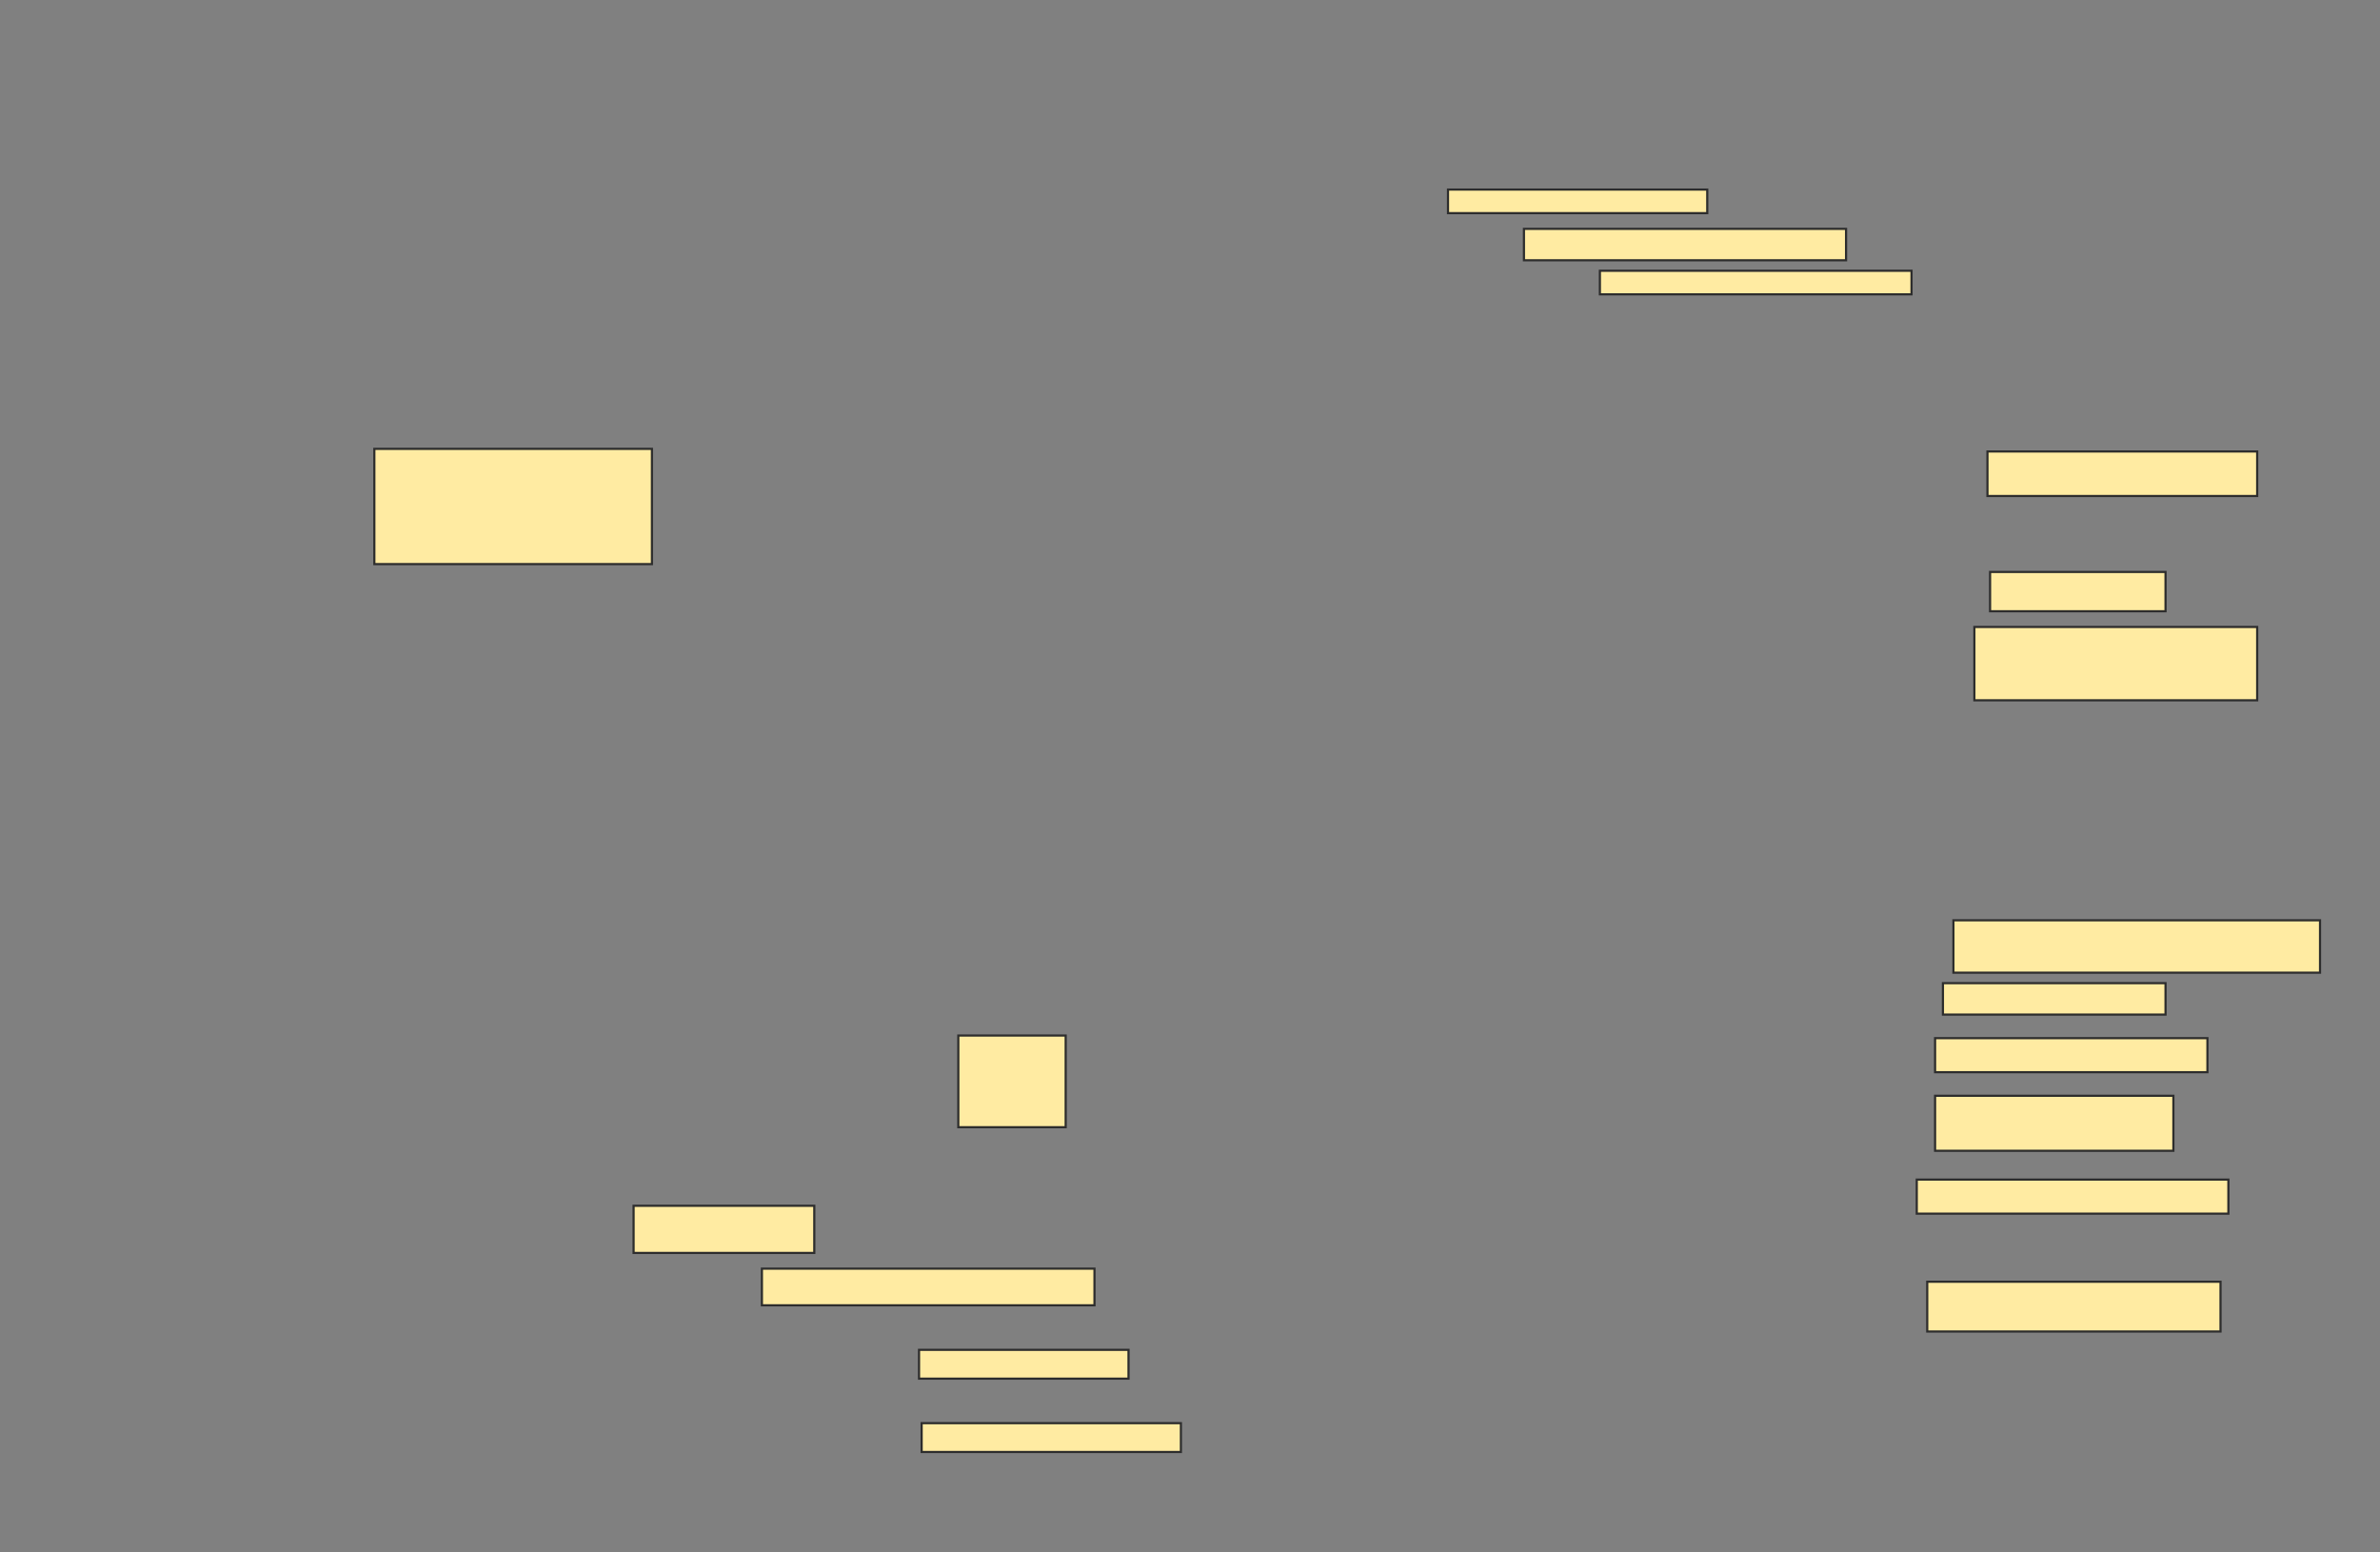 <svg xmlns="http://www.w3.org/2000/svg" width="1095" height="714">
 <rect width="100%" height="100%" fill="#808080" stroke="none"/>
 <!-- Created with Image Occlusion Enhanced -->
 <g>
  <title>Labels</title>
 </g>
 <g>
  <title>Masks</title>
  <rect id="6767195d4874405989940505270c978c-ao-1" height="53.012" width="127.711" y="206.482" x="172.229" stroke="#2D2D2D" fill="#FFEBA2"/>
  <rect id="6767195d4874405989940505270c978c-ao-2" height="21.687" width="83.133" y="554.675" x="291.506" stroke="#2D2D2D" fill="#FFEBA2"/>
  <rect id="6767195d4874405989940505270c978c-ao-3" height="33.735" width="130.12" y="288.41" x="908.374" stroke="#2D2D2D" fill="#FFEBA2"/>
  <rect id="6767195d4874405989940505270c978c-ao-4" height="25.301" width="109.639" y="504.072" x="890.301" stroke="#2D2D2D" fill="#FFEBA2"/>
  <rect id="6767195d4874405989940505270c978c-ao-5" height="15.663" width="143.374" y="542.627" x="881.868" stroke="#2D2D2D" fill="#FFEBA2"/>
  <rect id="6767195d4874405989940505270c978c-ao-6" height="22.892" width="134.94" y="589.614" x="886.687" stroke="#2D2D2D" fill="#FFEBA2"/>
  <rect id="6767195d4874405989940505270c978c-ao-7" height="13.253" width="96.386" y="620.94" x="422.831" stroke="#2D2D2D" fill="#FFEBA2"/>
  <rect id="6767195d4874405989940505270c978c-ao-8" height="13.253" width="119.277" y="654.675" x="424.036" stroke="#2D2D2D" fill="#FFEBA2"/>
  <rect id="6767195d4874405989940505270c978c-ao-9" height="42.169" width="49.398" y="476.361" x="440.904" stroke="#2D2D2D" fill="#FFEBA2"/>
  
  <rect id="6767195d4874405989940505270c978c-ao-11" height="16.867" width="153.012" y="583.59" x="350.542" stroke="#2D2D2D" fill="#FFEBA2"/>
  <rect id="6767195d4874405989940505270c978c-ao-12" height="24.096" width="168.675" y="423.349" x="898.735" stroke="#2D2D2D" fill="#FFEBA2"/>
  <rect id="6767195d4874405989940505270c978c-ao-13" height="14.458" width="102.41" y="452.265" x="893.916" stroke="#2D2D2D" fill="#FFEBA2"/>
  <rect id="6767195d4874405989940505270c978c-ao-14" height="15.663" width="125.301" y="477.566" x="890.301" stroke="#2D2D2D" fill="#FFEBA2"/>
  <rect id="6767195d4874405989940505270c978c-ao-15" height="20.482" width="124.096" y="207.687" x="914.398" stroke="#2D2D2D" fill="#FFEBA2"/>
  <rect id="6767195d4874405989940505270c978c-ao-16" height="18.072" width="80.723" y="263.108" x="915.602" stroke="#2D2D2D" fill="#FFEBA2"/>
  <rect id="6767195d4874405989940505270c978c-ao-17" height="14.458" width="148.193" y="105.277" x="701.145" stroke="#2D2D2D" fill="#FFEBA2"/>
  <rect id="6767195d4874405989940505270c978c-ao-18" height="10.843" width="143.374" y="124.554" x="736.084" stroke="#2D2D2D" fill="#FFEBA2"/>
  <rect id="6767195d4874405989940505270c978c-ao-19" height="10.843" width="119.277" y="87.205" x="666.205" stroke="#2D2D2D" fill="#FFEBA2"/>
 </g>
</svg>